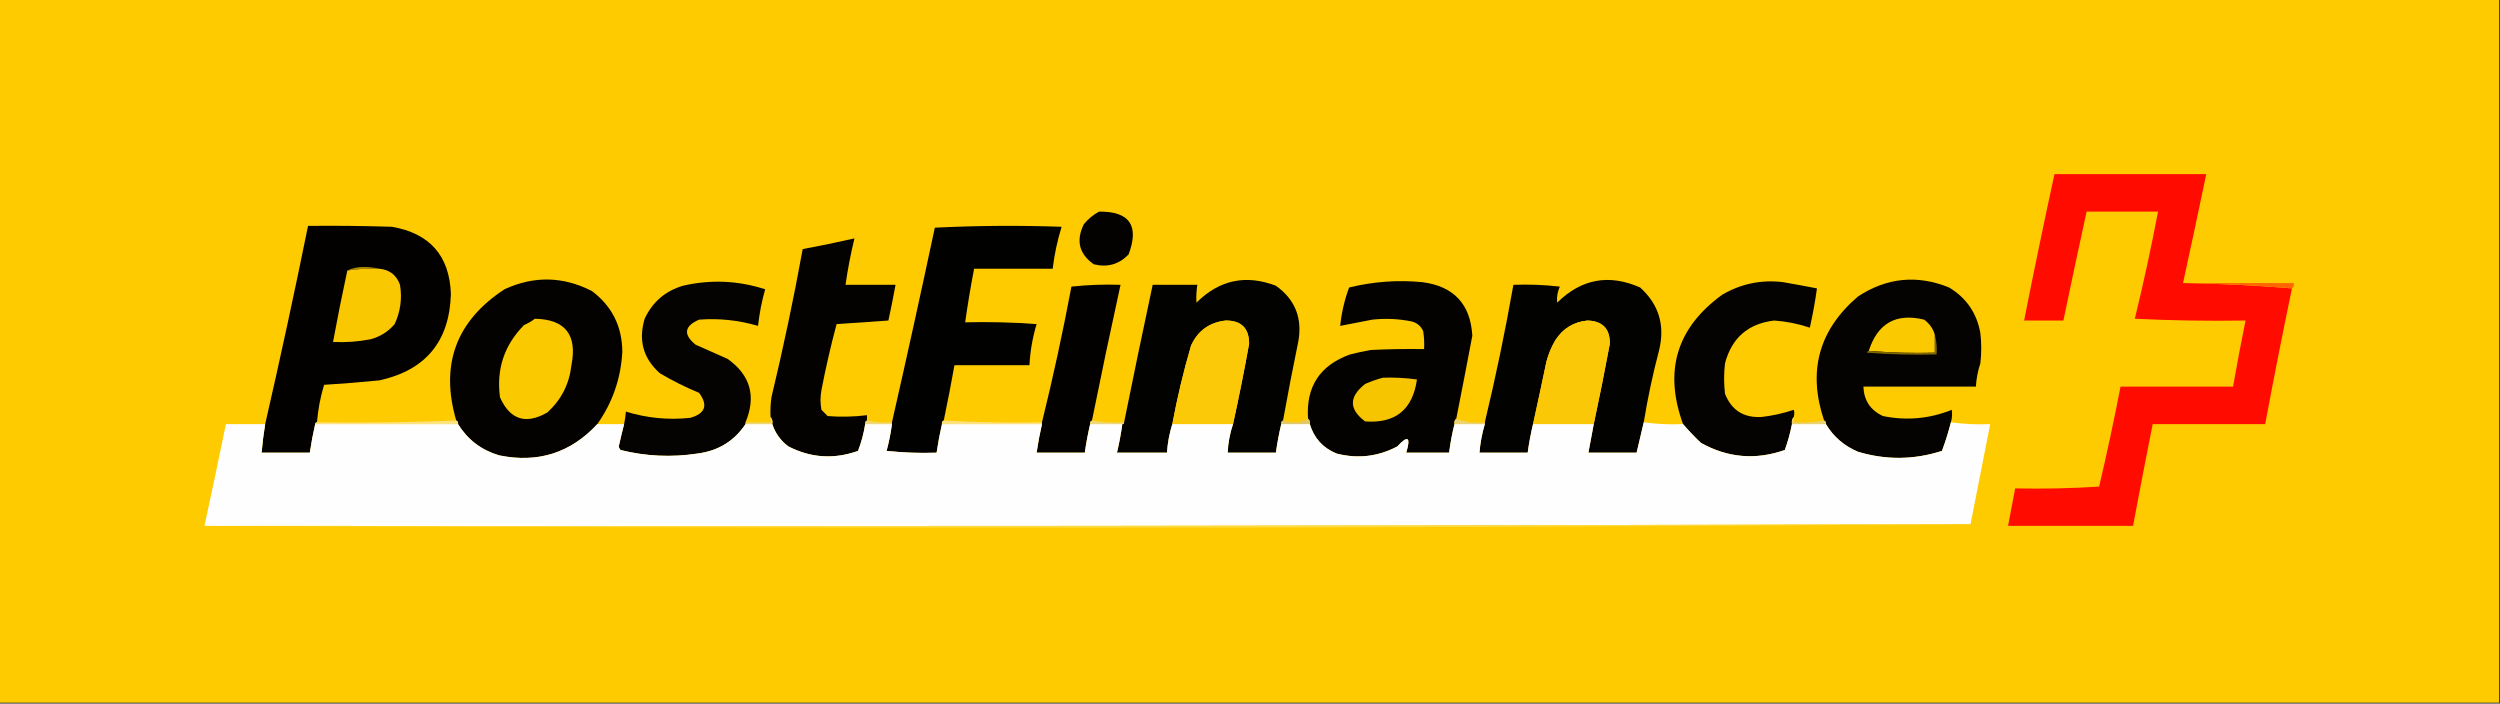 <?xml version="1.0" encoding="UTF-8"?>
<!DOCTYPE svg PUBLIC "-//W3C//DTD SVG 1.1//EN" "http://www.w3.org/Graphics/SVG/1.1/DTD/svg11.dtd">
<svg xmlns="http://www.w3.org/2000/svg" version="1.1" width="1400px" height="394px" style="shape-rendering:geometricPrecision; text-rendering:geometricPrecision; image-rendering:optimizeQuality; fill-rule:evenodd; clip-rule:evenodd" xmlns:xlink="http://www.w3.org/1999/xlink">
<rect width="100%" height="100%" fill="#333333" stroke="none"/>
<g><path style="opacity:0.998" fill="#fecb00" d="M -0.5,-0.5 C 466.167,-0.5 932.833,-0.5 1399.5,-0.5C 1399.5,130.833 1399.5,262.167 1399.5,393.5C 932.833,393.5 466.167,393.5 -0.5,393.5C -0.5,262.167 -0.5,130.833 -0.5,-0.5 Z"/></g>
<g><path style="opacity:1" fill="#ff0b00" d="M 1222.5,158.5 C 1243.02,158.837 1263.35,159.837 1283.5,161.5C 1278.24,186.778 1273.24,212.111 1268.5,237.5C 1247.5,237.5 1226.5,237.5 1205.5,237.5C 1201.73,256.472 1198.06,275.472 1194.5,294.5C 1171.17,294.5 1147.83,294.5 1124.5,294.5C 1125.83,287.5 1127.17,280.5 1128.5,273.5C 1144.18,273.833 1159.85,273.499 1175.5,272.5C 1179.88,253.92 1183.88,235.253 1187.5,216.5C 1208.5,216.5 1229.5,216.5 1250.5,216.5C 1252.68,204.129 1255.01,191.796 1257.5,179.5C 1236.82,179.833 1216.16,179.5 1195.5,178.5C 1200.34,158.615 1204.68,138.615 1208.5,118.5C 1195.17,118.5 1181.83,118.5 1168.5,118.5C 1164.06,138.811 1159.73,159.144 1155.5,179.5C 1148.17,179.5 1140.83,179.5 1133.5,179.5C 1138.91,152.114 1144.58,124.781 1150.5,97.5C 1178.83,97.5 1207.17,97.5 1235.5,97.5C 1231.27,117.861 1226.94,138.194 1222.5,158.5 Z"/></g>
<g><path style="opacity:1" fill="#030200" d="M 615.5,118.5 C 632.602,118.349 638.102,126.349 632,142.5C 626.636,148.061 620.136,149.895 612.5,148C 604.25,142.151 602.417,134.651 607,125.5C 609.441,122.546 612.275,120.213 615.5,118.5 Z"/></g>
<g><path style="opacity:1" fill="#020100" d="M 177.5,236.5 C 176.833,236.5 176.5,236.833 176.5,237.5C 175.285,242.787 174.285,248.12 173.5,253.5C 164.5,253.5 155.5,253.5 146.5,253.5C 146.956,248.135 147.623,242.801 148.5,237.5C 156.943,200.712 164.943,163.712 172.5,126.5C 188.17,126.333 203.837,126.5 219.5,127C 240.697,130.688 251.697,143.188 252.5,164.5C 251.781,191.118 238.448,207.285 212.5,213C 202.197,214.038 191.864,214.871 181.5,215.5C 179.413,222.355 178.08,229.355 177.5,236.5 Z"/></g>
<g><path style="opacity:1" fill="#010100" d="M 528.5,235.5 C 527.662,235.842 527.328,236.508 527.5,237.5C 526.286,242.784 525.286,248.118 524.5,253.5C 515.143,253.832 505.81,253.498 496.5,252.5C 497.823,247.563 498.823,242.563 499.5,237.5C 499.5,237.167 499.5,236.833 499.5,236.5C 507.734,200.343 515.734,164.01 523.5,127.5C 547.16,126.334 570.826,126.167 594.5,127C 592.127,134.662 590.46,142.495 589.5,150.5C 574.833,150.5 560.167,150.5 545.5,150.5C 543.573,160.465 541.907,170.465 540.5,180.5C 553.85,180.167 567.183,180.501 580.5,181.5C 578.238,189.001 576.905,196.667 576.5,204.5C 562.5,204.5 548.5,204.5 534.5,204.5C 532.657,214.87 530.657,225.203 528.5,235.5 Z"/></g>
<g><path style="opacity:1" fill="#030201" d="M 485.5,235.5 C 484.662,235.842 484.328,236.508 484.5,237.5C 483.695,242.696 482.361,247.696 480.5,252.5C 467.099,257.302 454.099,256.469 441.5,250C 437.118,246.701 434.118,242.534 432.5,237.5C 432.768,235.901 432.434,234.568 431.5,233.5C 431.335,229.818 431.501,226.152 432,222.5C 438.622,194.958 444.456,167.291 449.5,139.5C 459.212,137.684 468.879,135.684 478.5,133.5C 476.402,142.087 474.736,150.754 473.5,159.5C 482.833,159.5 492.167,159.5 501.5,159.5C 500.295,166.193 498.961,172.859 497.5,179.5C 487.833,180.167 478.167,180.833 468.5,181.5C 465.224,193.709 462.391,206.042 460,218.5C 459.333,222.167 459.333,225.833 460,229.5C 461.167,230.667 462.333,231.833 463.5,233C 470.852,233.582 478.185,233.415 485.5,232.5C 485.5,233.5 485.5,234.5 485.5,235.5 Z"/></g>
<g><path style="opacity:1" fill="#ac8a00" d="M 212.5,150.5 C 206.409,150.211 200.409,150.545 194.5,151.5C 197.087,150.184 200.087,149.517 203.5,149.5C 206.686,149.502 209.686,149.835 212.5,150.5 Z"/></g>
<g><path style="opacity:1" fill="#fac800" d="M 212.5,150.5 C 218.234,151.067 222.067,154.067 224,159.5C 225.263,167.168 224.263,174.501 221,181.5C 217.361,185.734 212.861,188.568 207.5,190C 200.574,191.339 193.574,191.839 186.5,191.5C 188.963,178.114 191.63,164.781 194.5,151.5C 200.409,150.545 206.409,150.211 212.5,150.5 Z"/></g>
<g><path style="opacity:1" fill="#030200" d="M 334.5,237.5 C 319.568,253.643 301.235,259.476 279.5,255C 269.565,252.045 261.898,246.211 256.5,237.5C 256.672,236.508 256.338,235.842 255.5,235.5C 246.351,204.303 255.351,179.803 282.5,162C 299.006,154.38 315.339,154.714 331.5,163C 342.736,171.472 348.403,182.805 348.5,197C 347.71,211.871 343.043,225.371 334.5,237.5 Z"/></g>
<g><path style="opacity:1" fill="#040301" d="M 417.5,236.5 C 417.5,236.833 417.5,237.167 417.5,237.5C 411.163,247.017 402.163,252.517 390.5,254C 376.047,256.201 361.713,255.534 347.5,252C 346.978,251.439 346.645,250.772 346.5,250C 347.439,245.802 348.439,241.635 349.5,237.5C 349.993,235.194 350.326,232.861 350.5,230.5C 362.245,234.121 374.245,235.288 386.5,234C 394.97,231.623 396.636,226.957 391.5,220C 383.919,216.876 376.586,213.209 369.5,209C 360.229,200.763 357.396,190.596 361,178.5C 365.385,169.116 372.552,162.949 382.5,160C 398.03,156.429 413.364,157.096 428.5,162C 426.593,168.702 425.26,175.535 424.5,182.5C 413.717,179.317 402.717,178.15 391.5,179C 383.182,182.611 382.515,187.278 389.5,193C 395.5,195.667 401.5,198.333 407.5,201C 420.234,210.093 423.567,221.926 417.5,236.5 Z"/></g>
<g><path style="opacity:1" fill="#020200" d="M 718.5,235.5 C 717.662,235.842 717.328,236.508 717.5,237.5C 716.244,242.782 715.244,248.115 714.5,253.5C 705.5,253.5 696.5,253.5 687.5,253.5C 687.735,247.993 688.735,242.66 690.5,237.5C 693.777,222.565 696.777,207.565 699.5,192.5C 699.519,183.852 695.186,179.519 686.5,179.5C 677.371,180.457 670.871,185.123 667,193.5C 662.752,207.986 659.252,222.653 656.5,237.5C 654.871,242.688 653.871,248.022 653.5,253.5C 644.167,253.5 634.833,253.5 625.5,253.5C 626.756,248.218 627.756,242.885 628.5,237.5C 629.167,237.5 629.5,237.167 629.5,236.5C 634.68,210.782 640.014,185.115 645.5,159.5C 653.833,159.5 662.167,159.5 670.5,159.5C 669.995,162.841 669.828,166.174 670,169.5C 682.782,156.743 697.616,153.577 714.5,160C 725.309,167.742 729.475,178.242 727,191.5C 723.973,206.137 721.139,220.804 718.5,235.5 Z"/></g>
<g><path style="opacity:1" fill="#030200" d="M 815.5,234.5 C 814.596,235.209 814.263,236.209 814.5,237.5C 813.183,242.769 812.183,248.103 811.5,253.5C 803.5,253.5 795.5,253.5 787.5,253.5C 790.121,244.694 788.454,243.527 782.5,250C 771.732,255.695 760.399,257.028 748.5,254C 740.852,250.854 735.852,245.354 733.5,237.5C 733.737,236.209 733.404,235.209 732.5,234.5C 731.272,216.565 739.106,204.565 756,198.5C 759.803,197.539 763.636,196.706 767.5,196C 777.494,195.5 787.494,195.334 797.5,195.5C 797.665,192.15 797.498,188.817 797,185.5C 795.749,182.619 793.583,180.786 790.5,180C 783.223,178.533 775.889,178.199 768.5,179C 762.487,180.171 756.487,181.337 750.5,182.5C 751.26,175.098 752.927,167.931 755.5,161C 768.975,157.685 782.642,156.685 796.5,158C 814.149,160.313 823.482,170.313 824.5,188C 821.579,203.517 818.579,219.017 815.5,234.5 Z"/></g>
<g><path style="opacity:1" fill="#020200" d="M 920.5,236.5 C 919.185,242.055 917.852,247.722 916.5,253.5C 907.5,253.5 898.5,253.5 889.5,253.5C 890.495,248.176 891.495,242.843 892.5,237.5C 895.697,222.566 898.697,207.566 901.5,192.5C 901.623,184.122 897.456,179.788 889,179.5C 881.233,180.265 875.233,183.932 871,190.5C 868.781,194.271 867.115,198.271 866,202.5C 863.556,214.223 861.056,225.89 858.5,237.5C 857.245,242.776 856.245,248.109 855.5,253.5C 846.5,253.5 837.5,253.5 828.5,253.5C 828.947,248.029 829.947,242.695 831.5,237.5C 831.5,237.167 831.5,236.833 831.5,236.5C 837.621,211.015 842.954,185.348 847.5,159.5C 856.192,159.169 864.859,159.502 873.5,160.5C 872.187,163.405 871.687,166.405 872,169.5C 885.573,156.119 901.073,153.285 918.5,161C 929.067,170.592 932.567,182.425 929,196.5C 925.527,209.721 922.694,223.054 920.5,236.5 Z"/></g>
<g><path style="opacity:1" fill="#040301" d="M 1004.5,233.5 C 1003.57,234.568 1003.23,235.901 1003.5,237.5C 1002.54,242.467 1001.2,247.3 999.5,252C 983.171,257.727 967.504,256.394 952.5,248C 948.935,244.604 945.602,241.104 942.5,237.5C 931.617,207.658 938.95,183.491 964.5,165C 975.055,158.861 986.388,156.528 998.5,158C 1004.86,159.105 1011.19,160.272 1017.5,161.5C 1016.48,168.901 1015.15,176.235 1013.5,183.5C 1007.04,181.311 1000.37,179.978 993.5,179.5C 978.915,181.249 969.748,189.249 966,203.5C 965.333,209.167 965.333,214.833 966,220.5C 969.641,229.743 976.475,234.077 986.5,233.5C 992.629,232.801 998.629,231.468 1004.5,229.5C 1004.91,230.557 1004.91,231.891 1004.5,233.5 Z"/></g>
<g><path style="opacity:1" fill="#040301" d="M 1092.5,236.5 C 1091.15,241.871 1089.49,247.204 1087.5,252.5C 1071.87,257.538 1056.2,257.705 1040.5,253C 1032.76,249.75 1026.76,244.583 1022.5,237.5C 1022.67,236.508 1022.34,235.842 1021.5,235.5C 1012.18,207.941 1018.51,184.775 1040.5,166C 1056.65,155.429 1073.65,153.762 1091.5,161C 1101.17,166.819 1107,175.319 1109,186.5C 1109.67,192.167 1109.67,197.833 1109,203.5C 1107.59,207.728 1106.75,212.061 1106.5,216.5C 1085.5,216.5 1064.5,216.5 1043.5,216.5C 1043.8,224.264 1047.46,229.764 1054.5,233C 1067.71,235.674 1080.55,234.507 1093,229.5C 1093.33,231.847 1093.17,234.181 1092.5,236.5 Z"/></g>
<g><path style="opacity:1" fill="#ff6600" d="M 1222.5,158.5 C 1243.17,158.5 1263.83,158.5 1284.5,158.5C 1284.74,159.791 1284.4,160.791 1283.5,161.5C 1263.35,159.837 1243.02,158.837 1222.5,158.5 Z"/></g>
<g><path style="opacity:1" fill="#020100" d="M 611.5,235.5 C 610.662,235.842 610.328,236.508 610.5,237.5C 609.245,242.776 608.245,248.109 607.5,253.5C 598.5,253.5 589.5,253.5 580.5,253.5C 581.285,248.12 582.285,242.787 583.5,237.5C 583.5,237.167 583.5,236.833 583.5,236.5C 589.682,211.464 595.182,186.131 600,160.5C 609.083,159.515 618.249,159.182 627.5,159.5C 621.95,184.803 616.617,210.136 611.5,235.5 Z"/></g>
<g><path style="opacity:1" fill="#fbc900" d="M 1083.5,187.5 C 1083.5,190.833 1083.5,194.167 1083.5,197.5C 1070.99,197.829 1058.66,197.495 1046.5,196.5C 1051.46,181.017 1061.8,175.184 1077.5,179C 1080.52,181.177 1082.52,184.011 1083.5,187.5 Z"/></g>
<g><path style="opacity:1" fill="#fbc900" d="M 299.5,178.5 C 316.527,178.822 323.36,187.488 320,204.5C 318.803,215.062 314.303,223.896 306.5,231C 294.419,237.891 285.586,235.058 280,222.5C 277.88,206.733 282.38,193.233 293.5,182C 295.727,181.059 297.727,179.892 299.5,178.5 Z"/></g>
<g><path style="opacity:1" fill="#fbc907" d="M 690.5,237.5 C 679.167,237.5 667.833,237.5 656.5,237.5C 659.252,222.653 662.752,207.986 667,193.5C 670.871,185.123 677.371,180.457 686.5,179.5C 695.186,179.519 699.519,183.852 699.5,192.5C 696.777,207.565 693.777,222.565 690.5,237.5 Z"/></g>
<g><path style="opacity:1" fill="#fac807" d="M 892.5,237.5 C 881.167,237.5 869.833,237.5 858.5,237.5C 861.056,225.89 863.556,214.223 866,202.5C 867.115,198.271 868.781,194.271 871,190.5C 875.233,183.932 881.233,180.265 889,179.5C 897.456,179.788 901.623,184.122 901.5,192.5C 898.697,207.566 895.697,222.566 892.5,237.5 Z"/></g>
<g><path style="opacity:1" fill="#806700" d="M 1083.5,187.5 C 1084.48,190.962 1084.81,194.629 1084.5,198.5C 1071.48,198.832 1058.48,198.499 1045.5,197.5C 1045.62,196.893 1045.96,196.56 1046.5,196.5C 1058.66,197.495 1070.99,197.829 1083.5,197.5C 1083.5,194.167 1083.5,190.833 1083.5,187.5 Z"/></g>
<g><path style="opacity:1" fill="#f7c500" d="M 774.5,211.5 C 780.878,211.295 787.211,211.628 793.5,212.5C 791.104,229.402 781.438,237.235 764.5,236C 755.332,229.218 755.332,222.218 764.5,215C 767.85,213.514 771.184,212.347 774.5,211.5 Z"/></g>
<g><path style="opacity:1" fill="#fce37e" d="M 255.5,235.5 C 256.338,235.842 256.672,236.508 256.5,237.5C 229.833,237.5 203.167,237.5 176.5,237.5C 176.5,236.833 176.833,236.5 177.5,236.5C 203.672,236.831 229.672,236.498 255.5,235.5 Z"/></g>
<g><path style="opacity:1" fill="#efd56f" d="M 431.5,233.5 C 432.434,234.568 432.768,235.901 432.5,237.5C 427.5,237.5 422.5,237.5 417.5,237.5C 417.5,237.167 417.5,236.833 417.5,236.5C 422.167,236.5 426.833,236.5 431.5,236.5C 431.5,235.5 431.5,234.5 431.5,233.5 Z"/></g>
<g><path style="opacity:1" fill="#f0d876" d="M 485.5,235.5 C 489.97,236.486 494.637,236.819 499.5,236.5C 499.5,236.833 499.5,237.167 499.5,237.5C 494.5,237.5 489.5,237.5 484.5,237.5C 484.328,236.508 484.662,235.842 485.5,235.5 Z"/></g>
<g><path style="opacity:1" fill="#fbe27d" d="M 528.5,235.5 C 546.659,236.497 564.992,236.83 583.5,236.5C 583.5,236.833 583.5,237.167 583.5,237.5C 564.833,237.5 546.167,237.5 527.5,237.5C 527.328,236.508 527.662,235.842 528.5,235.5 Z"/></g>
<g><path style="opacity:1" fill="#eed776" d="M 611.5,235.5 C 617.31,236.49 623.31,236.823 629.5,236.5C 629.5,237.167 629.167,237.5 628.5,237.5C 622.5,237.5 616.5,237.5 610.5,237.5C 610.328,236.508 610.662,235.842 611.5,235.5 Z"/></g>
<g><path style="opacity:1" fill="#e1c96a" d="M 732.5,234.5 C 733.404,235.209 733.737,236.209 733.5,237.5C 728.167,237.5 722.833,237.5 717.5,237.5C 717.328,236.508 717.662,235.842 718.5,235.5C 720.641,236.163 722.975,236.497 725.5,236.5C 728.269,236.471 730.603,235.805 732.5,234.5 Z"/></g>
<g><path style="opacity:1" fill="#ecd371" d="M 815.5,234.5 C 820.396,236.446 825.729,237.113 831.5,236.5C 831.5,236.833 831.5,237.167 831.5,237.5C 825.833,237.5 820.167,237.5 814.5,237.5C 814.263,236.209 814.596,235.209 815.5,234.5 Z"/></g>
<g><path style="opacity:1" fill="#ebd270" d="M 1004.5,233.5 C 1004.5,234.5 1004.5,235.5 1004.5,236.5C 1010.36,236.822 1016.02,236.489 1021.5,235.5C 1022.34,235.842 1022.67,236.508 1022.5,237.5C 1016.17,237.5 1009.83,237.5 1003.5,237.5C 1003.23,235.901 1003.57,234.568 1004.5,233.5 Z"/></g>
<g><path style="opacity:1" fill="#fefefe" d="M 920.5,236.5 C 927.648,237.492 934.981,237.825 942.5,237.5C 945.602,241.104 948.935,244.604 952.5,248C 967.504,256.394 983.171,257.727 999.5,252C 1001.2,247.3 1002.54,242.467 1003.5,237.5C 1009.83,237.5 1016.17,237.5 1022.5,237.5C 1026.76,244.583 1032.76,249.75 1040.5,253C 1056.2,257.705 1071.87,257.538 1087.5,252.5C 1089.49,247.204 1091.15,241.871 1092.5,236.5C 1099.65,237.492 1106.98,237.825 1114.5,237.5C 1110.83,256.169 1107.17,274.836 1103.5,293.5C 773.903,294.499 444.236,294.833 114.5,294.5C 118.604,275.551 122.604,256.551 126.5,237.5C 133.833,237.5 141.167,237.5 148.5,237.5C 147.623,242.801 146.956,248.135 146.5,253.5C 155.5,253.5 164.5,253.5 173.5,253.5C 174.285,248.12 175.285,242.787 176.5,237.5C 203.167,237.5 229.833,237.5 256.5,237.5C 261.898,246.211 269.565,252.045 279.5,255C 301.235,259.476 319.568,253.643 334.5,237.5C 339.5,237.5 344.5,237.5 349.5,237.5C 348.439,241.635 347.439,245.802 346.5,250C 346.645,250.772 346.978,251.439 347.5,252C 361.713,255.534 376.047,256.201 390.5,254C 402.163,252.517 411.163,247.017 417.5,237.5C 422.5,237.5 427.5,237.5 432.5,237.5C 434.118,242.534 437.118,246.701 441.5,250C 454.099,256.469 467.099,257.302 480.5,252.5C 482.361,247.696 483.695,242.696 484.5,237.5C 489.5,237.5 494.5,237.5 499.5,237.5C 498.823,242.563 497.823,247.563 496.5,252.5C 505.81,253.498 515.143,253.832 524.5,253.5C 525.286,248.118 526.286,242.784 527.5,237.5C 546.167,237.5 564.833,237.5 583.5,237.5C 582.285,242.787 581.285,248.12 580.5,253.5C 589.5,253.5 598.5,253.5 607.5,253.5C 608.245,248.109 609.245,242.776 610.5,237.5C 616.5,237.5 622.5,237.5 628.5,237.5C 627.756,242.885 626.756,248.218 625.5,253.5C 634.833,253.5 644.167,253.5 653.5,253.5C 653.871,248.022 654.871,242.688 656.5,237.5C 667.833,237.5 679.167,237.5 690.5,237.5C 688.735,242.66 687.735,247.993 687.5,253.5C 696.5,253.5 705.5,253.5 714.5,253.5C 715.244,248.115 716.244,242.782 717.5,237.5C 722.833,237.5 728.167,237.5 733.5,237.5C 735.852,245.354 740.852,250.854 748.5,254C 760.399,257.028 771.732,255.695 782.5,250C 788.454,243.527 790.121,244.694 787.5,253.5C 795.5,253.5 803.5,253.5 811.5,253.5C 812.183,248.103 813.183,242.769 814.5,237.5C 820.167,237.5 825.833,237.5 831.5,237.5C 829.947,242.695 828.947,248.029 828.5,253.5C 837.5,253.5 846.5,253.5 855.5,253.5C 856.245,248.109 857.245,242.776 858.5,237.5C 869.833,237.5 881.167,237.5 892.5,237.5C 891.495,242.843 890.495,248.176 889.5,253.5C 898.5,253.5 907.5,253.5 916.5,253.5C 917.852,247.722 919.185,242.055 920.5,236.5 Z"/></g>
<g><path style="opacity:1" fill="#ffd940" d="M 1103.5,293.5 C 939.001,294.833 774.168,295.5 609,295.5C 444,295.5 279.166,295.167 114.5,294.5C 444.236,294.833 773.903,294.499 1103.5,293.5 Z"/></g>
</svg>
